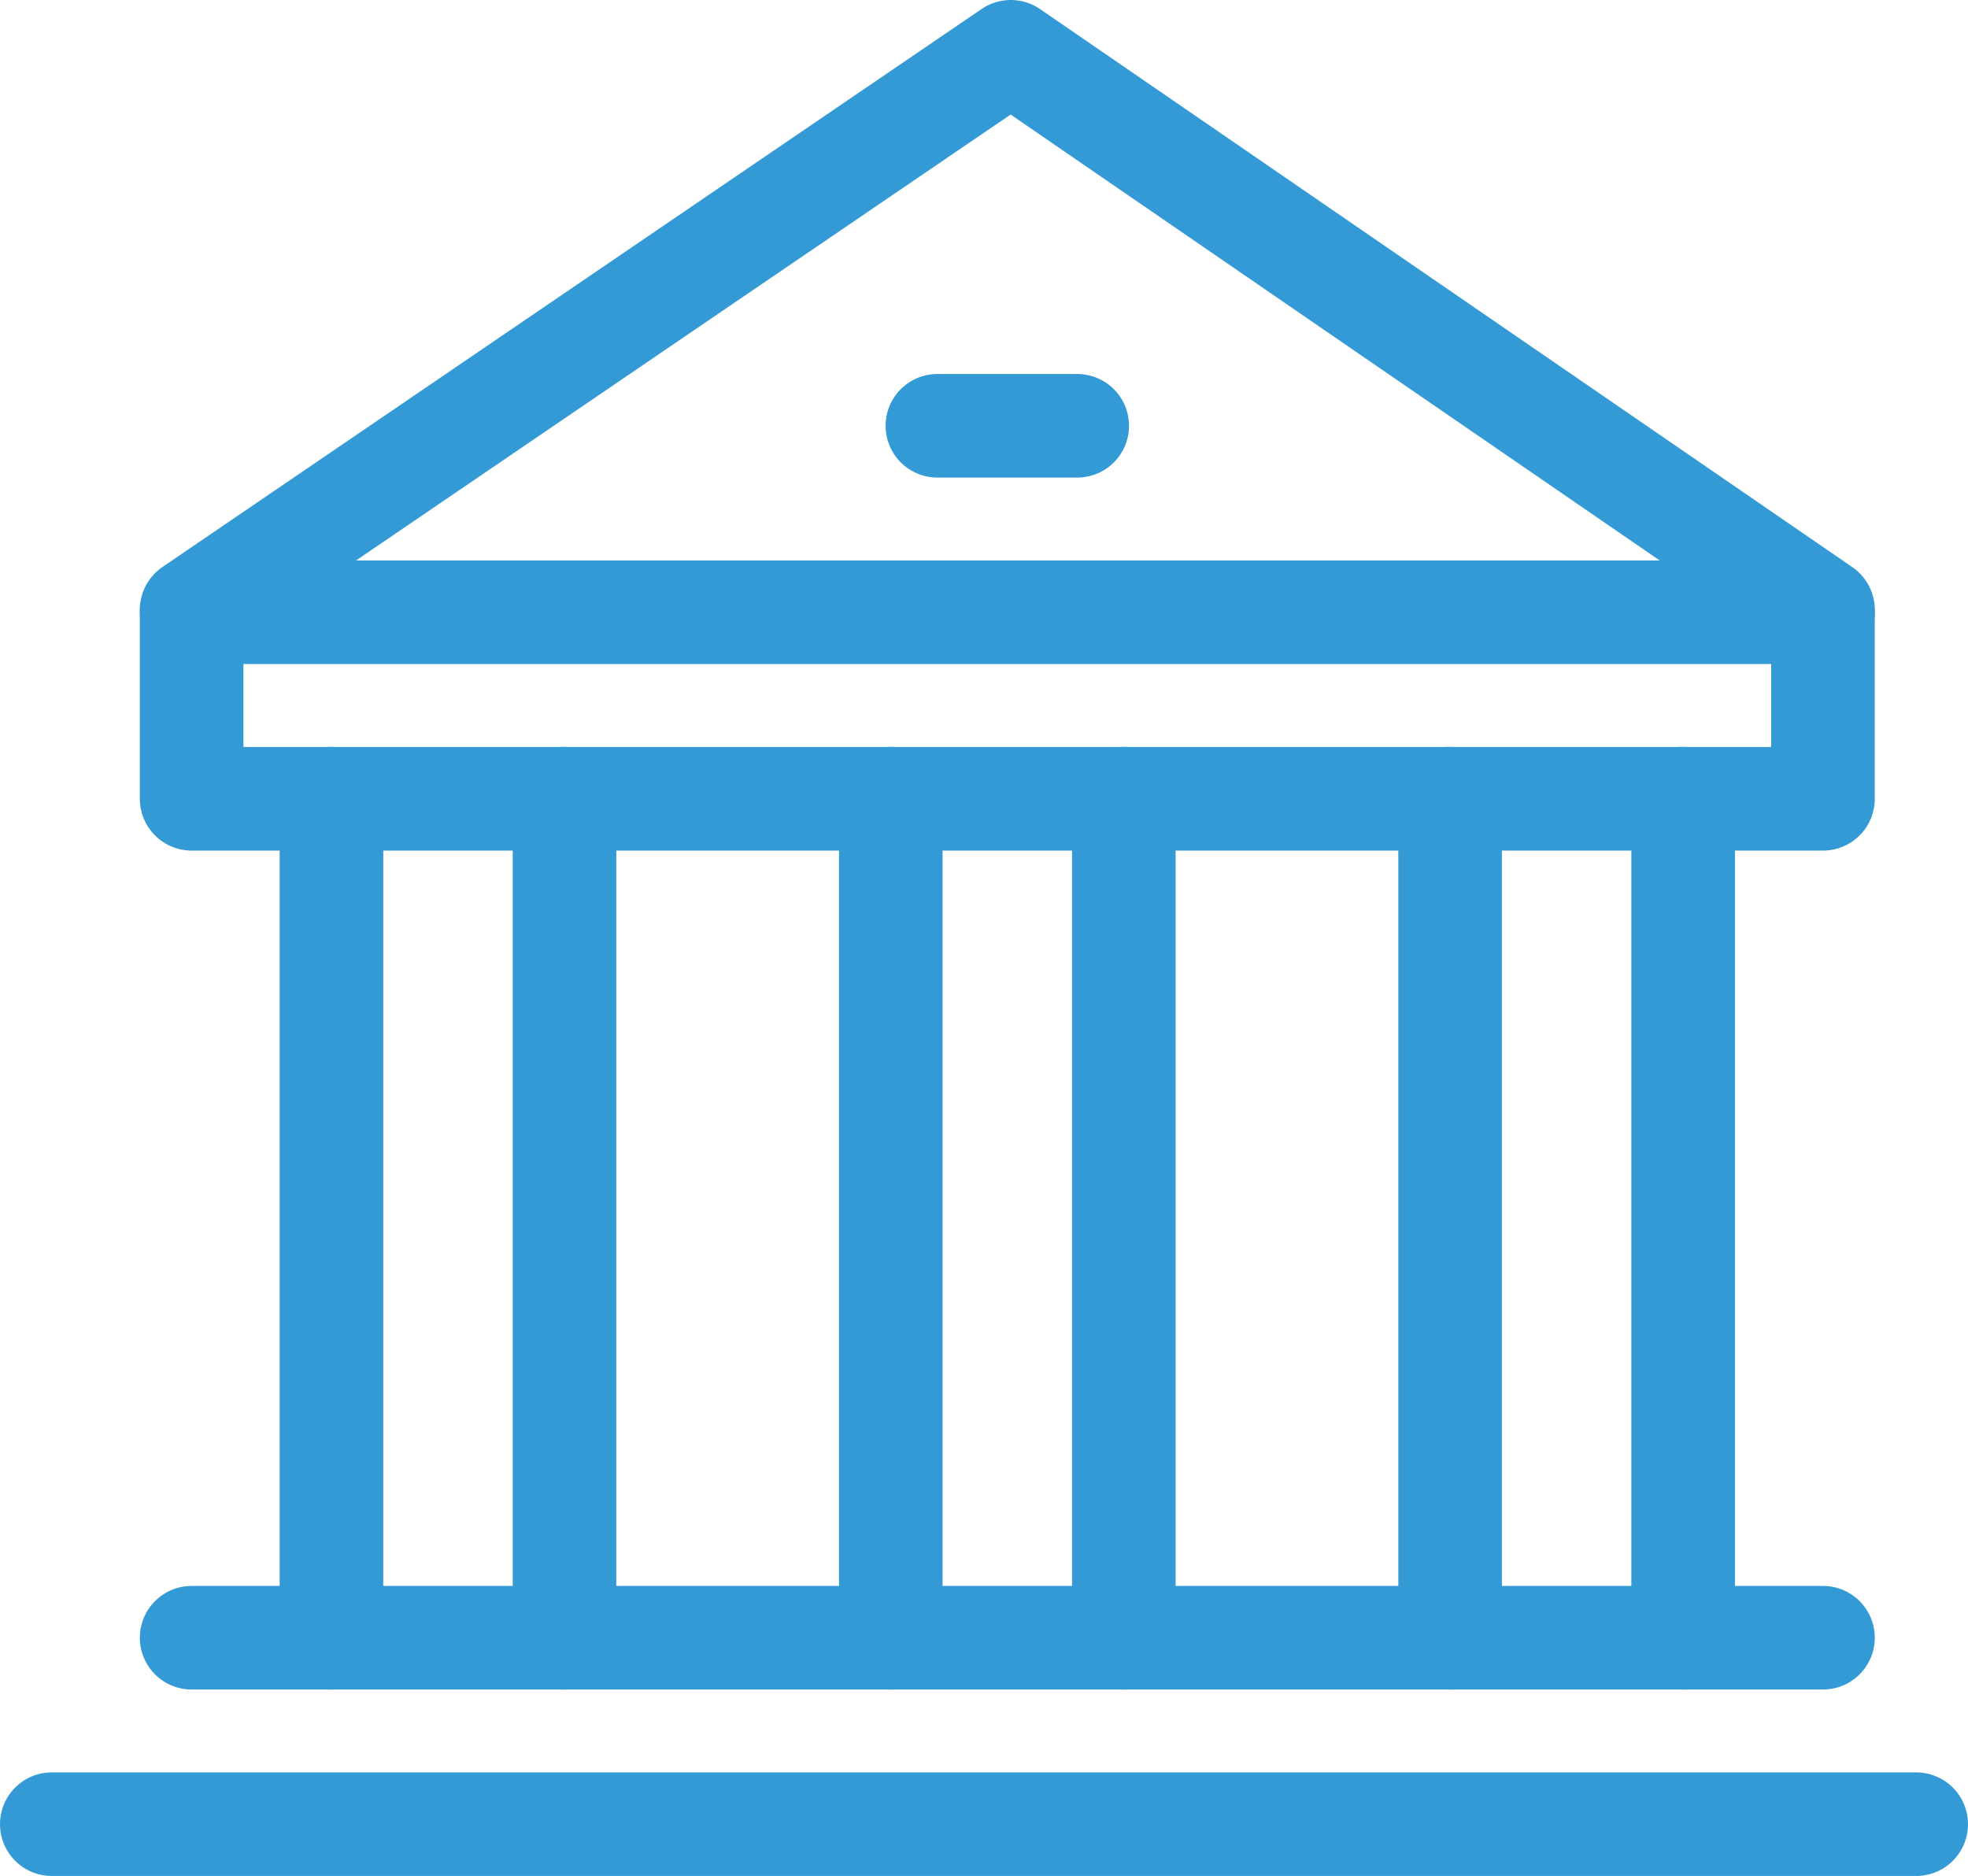 <svg xmlns="http://www.w3.org/2000/svg" width="38" height="36.221" viewBox="0 0 38 36.221">
  <g id="From_Account" data-name="From Account" transform="translate(1 1)">
    <g id="Group_8191" data-name="Group 8191">
      <g id="Group_8189" data-name="Group 8189" transform="translate(5.4 14.421)">
        <g id="Group_8187" data-name="Group 8187" transform="translate(10.8)">
          <line id="Line_442" data-name="Line 442" y2="16.2" transform="translate(4.5)" fill="none" stroke="#339ad5" stroke-linecap="round" stroke-linejoin="round" stroke-width="2"/>
          <line id="Line_443" data-name="Line 443" y2="16.2" fill="none" stroke="#339ad5" stroke-linecap="round" stroke-linejoin="round" stroke-width="2"/>
        </g>
        <g id="Group_8188" data-name="Group 8188">
          <line id="Line_444" data-name="Line 444" y2="16.2" transform="translate(4.5)" fill="none" stroke="#339ad5" stroke-linecap="round" stroke-linejoin="round" stroke-width="2"/>
          <line id="Line_445" data-name="Line 445" y2="16.2" fill="none" stroke="#339ad5" stroke-linecap="round" stroke-linejoin="round" stroke-width="2"/>
        </g>
      </g>
      <line id="Line_446" data-name="Line 446" x2="31.5" transform="translate(2.7 30.621)" fill="none" stroke="#339ad5" stroke-linecap="round" stroke-linejoin="round" stroke-width="2"/>
      <line id="Line_447" data-name="Line 447" x2="31.5" transform="translate(2.7 10.821)" fill="none" stroke="#339ad5" stroke-linecap="round" stroke-linejoin="round" stroke-width="2"/>
      <path id="Path_19758" data-name="Path 19758" d="M68.5,317.751,52.817,306.977,37,317.751V321.4H68.5Z" transform="translate(-34.3 -306.977)" fill="none" stroke="#339ad5" stroke-linecap="round" stroke-linejoin="round" stroke-width="2"/>
      <line id="Line_448" data-name="Line 448" x2="2.7" transform="translate(17.1 7.221)" fill="none" stroke="#339ad5" stroke-linecap="round" stroke-linejoin="round" stroke-width="2"/>
      <line id="Line_449" data-name="Line 449" x2="36" transform="translate(0 34.221)" fill="none" stroke="#339ad5" stroke-linecap="round" stroke-linejoin="round" stroke-width="2"/>
      <g id="Group_8190" data-name="Group 8190" transform="translate(27 14.421)">
        <line id="Line_450" data-name="Line 450" y2="16.2" transform="translate(4.5)" fill="none" stroke="#339ad5" stroke-linecap="round" stroke-linejoin="round" stroke-width="2"/>
        <line id="Line_451" data-name="Line 451" y2="16.2" fill="none" stroke="#339ad5" stroke-linecap="round" stroke-linejoin="round" stroke-width="2"/>
      </g>
    </g>
  </g>
</svg>
